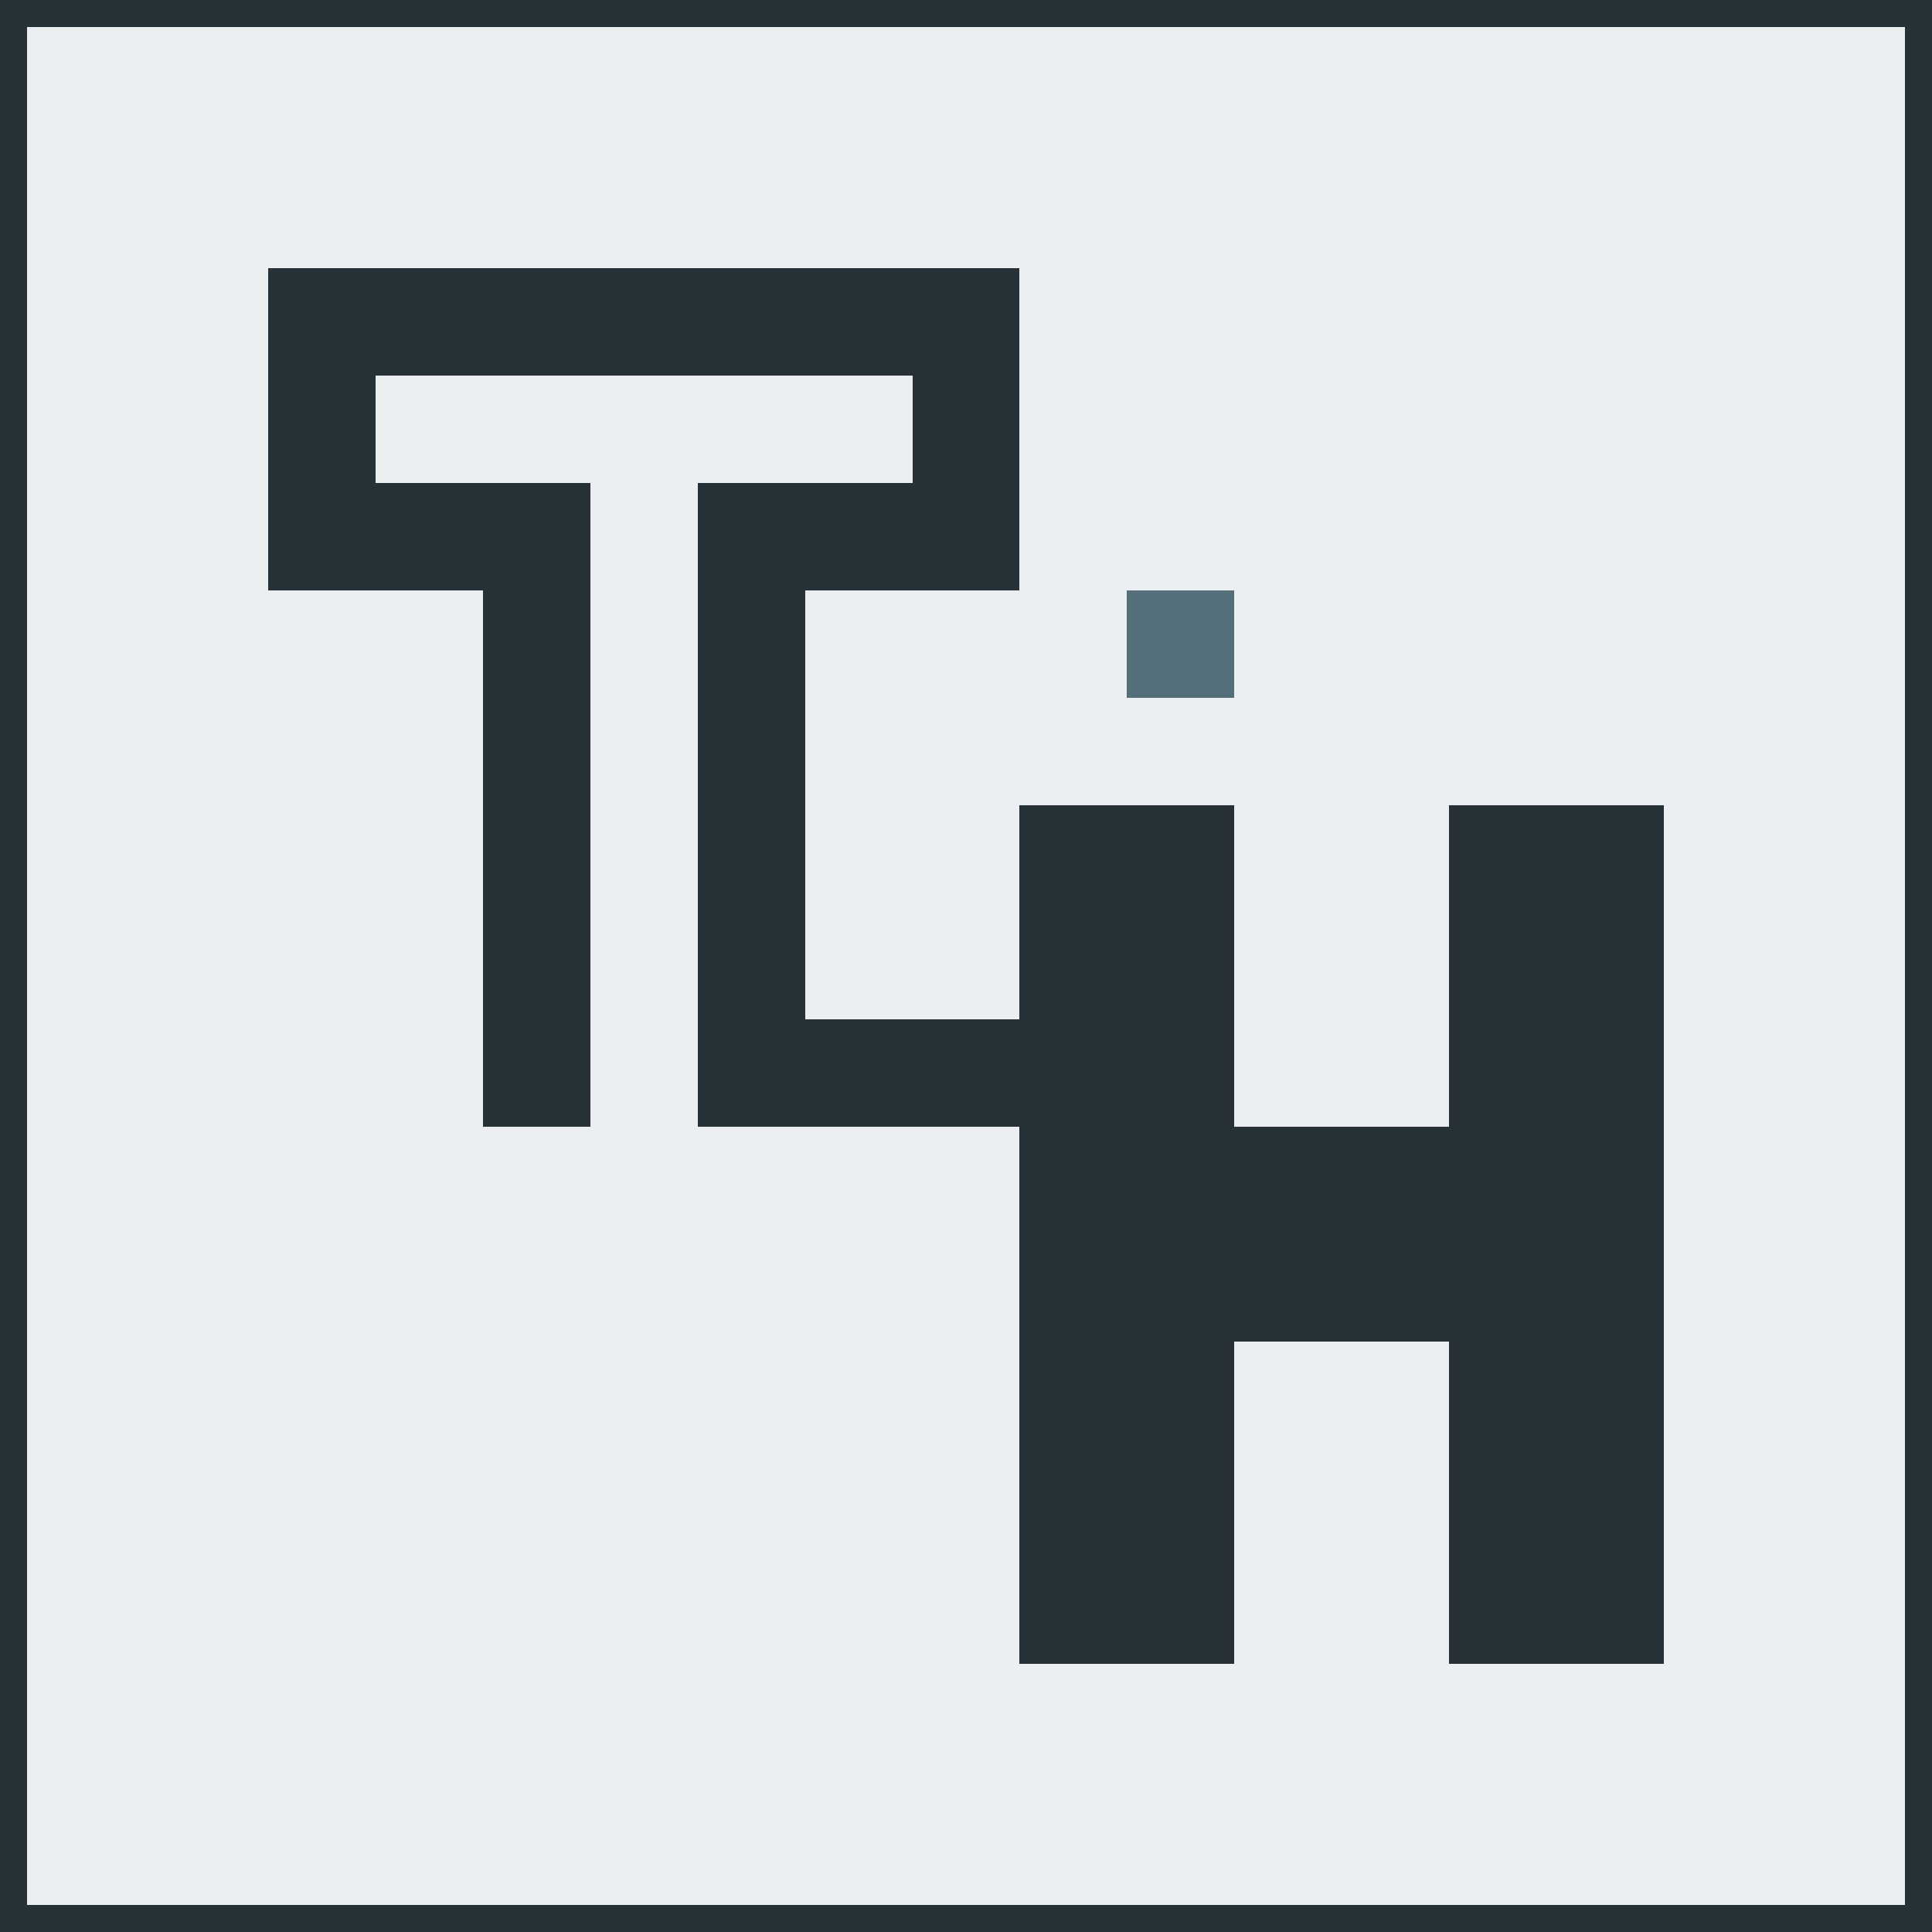 <?xml version="1.0" encoding="UTF-8" standalone="no"?>
<svg width="400px" height="400px" viewBox="0 0 400 400" version="1.1" xmlns="http://www.w3.org/2000/svg" xmlns:xlink="http://www.w3.org/1999/xlink" xmlns:sketch="http://www.bohemiancoding.com/sketch/ns" shape-rendering="crispEdges">
    <rect x="0" y="0" width="400" height="400" fill="#808080" stroke="none"/>
    <!-- Generator: Sketch 3.5.1 (25234) - http://www.bohemiancoding.com/sketch -->
    <title>Logo</title>
    <desc>Created with Sketch.</desc>
    <defs></defs>
    <g id="Icons" stroke="none" stroke-width="1" fill="none" fill-rule="evenodd" sketch:type="MSPage">
        <g id="Logo" sketch:type="MSLayerGroup">
            <g id="Group" sketch:type="MSShapeGroup">
                <rect id="Rectangle-path" fill="#ECEFF1" x="5.556" y="5.556" width="388.889" height="388.889"></rect>
                <g id="Border" fill="#263238">
                    <rect id="Rectangle-path" x="0" y="0" width="5.556" height="400"></rect>
                    <rect id="Rectangle-path" x="394.444" y="0" width="5.556" height="400"></rect>
                    <path d="M400,400 L400,394.444 L0,394.444 L0,400 L400,400 L400,400 Z" id="Shape"></path>
                    <path d="M400,5.556 L400,0 L0,0 L0,5.556 L400,5.556 L400,5.556 Z" id="Shape"></path>
                </g>
                <g id="Initials" transform="translate(55.556, 55.556)">
                    <rect id="Rectangle-path" fill="#263238" x="44.444" y="155.556" width="22.222" height="22.222"></rect>
                    <rect id="Rectangle-path" fill="#263238" x="44.444" y="133.333" width="22.222" height="22.222"></rect>
                    <rect id="Rectangle-path" fill="#263238" x="44.444" y="111.111" width="22.222" height="22.222"></rect>
                    <rect id="Rectangle-path" fill="#263238" x="44.444" y="88.889" width="22.222" height="22.222"></rect>
                    <rect id="Rectangle-path" fill="#263238" x="44.444" y="66.667" width="22.222" height="22.222"></rect>
                    <rect id="Rectangle-path" fill="#263238" x="44.444" y="44.444" width="22.222" height="22.222"></rect>
                    <rect id="Rectangle-path" fill="#263238" x="22.222" y="44.444" width="22.222" height="22.222"></rect>
                    <rect id="Rectangle-path" fill="#263238" x="0" y="44.444" width="22.222" height="22.222"></rect>
                    <rect id="Rectangle-path" fill="#263238" x="0" y="22.222" width="22.222" height="22.222"></rect>
                    <rect id="Rectangle-path" fill="#263238" x="0" y="0" width="22.222" height="22.222"></rect>
                    <rect id="Rectangle-path" fill="#263238" x="22.222" y="0" width="22.222" height="22.222"></rect>
                    <rect id="Rectangle-path" fill="#263238" x="44.444" y="0" width="22.222" height="22.222"></rect>
                    <rect id="Rectangle-path" fill="#263238" x="66.667" y="0" width="22.222" height="22.222"></rect>
                    <rect id="Rectangle-path" fill="#263238" x="88.889" y="0" width="22.222" height="22.222"></rect>
                    <rect id="Rectangle-path" fill="#263238" x="111.111" y="0" width="22.222" height="22.222"></rect>
                    <rect id="Rectangle-path" fill="#263238" x="133.333" y="0" width="22.222" height="22.222"></rect>
                    <rect id="Rectangle-path" fill="#263238" x="133.333" y="22.222" width="22.222" height="22.222"></rect>
                    <rect id="Rectangle-path" fill="#263238" x="133.333" y="44.444" width="22.222" height="22.222"></rect>
                    <rect id="Rectangle-path" fill="#263238" x="111.111" y="44.444" width="22.222" height="22.222"></rect>
                    <rect id="Rectangle-path" fill="#263238" x="88.889" y="44.444" width="22.222" height="22.222"></rect>
                    <rect id="Rectangle-path" fill="#263238" x="88.889" y="44.444" width="22.222" height="22.222"></rect>
                    <rect id="Rectangle-path" fill="#263238" x="88.889" y="66.667" width="22.222" height="22.222"></rect>
                    <rect id="Rectangle-path" fill="#263238" x="88.889" y="88.889" width="22.222" height="22.222"></rect>
                    <rect id="Rectangle-path" fill="#263238" x="88.889" y="111.111" width="22.222" height="22.222"></rect>
                    <rect id="Rectangle-path" fill="#263238" x="88.889" y="133.333" width="22.222" height="22.222"></rect>
                    <rect id="Rectangle-path" fill="#263238" x="88.889" y="155.556" width="22.222" height="22.222"></rect>
                    <rect id="Rectangle-path" fill="#263238" x="111.111" y="155.556" width="22.222" height="22.222"></rect>
                    <rect id="Rectangle-path" fill="#263238" x="133.333" y="155.556" width="22.222" height="22.222"></rect>
                    <rect id="Rectangle-path" fill="#263238" x="155.556" y="155.556" width="22.222" height="22.222"></rect>
                    <rect id="Rectangle-path" fill="#263238" x="155.556" y="177.778" width="22.222" height="22.222"></rect>
                    <rect id="Rectangle-path" fill="#263238" x="155.556" y="200" width="22.222" height="22.222"></rect>
                    <rect id="Rectangle-path" fill="#263238" x="155.556" y="222.222" width="22.222" height="22.222"></rect>
                    <rect id="Rectangle-path" fill="#263238" x="155.556" y="244.444" width="22.222" height="22.222"></rect>
                    <rect id="Rectangle-path" fill="#263238" x="155.556" y="266.667" width="22.222" height="22.222"></rect>
                    <rect id="Rectangle-path" fill="#263238" x="177.778" y="266.667" width="22.222" height="22.222"></rect>
                    <rect id="Rectangle-path" fill="#263238" x="177.778" y="244.444" width="22.222" height="22.222"></rect>
                    <rect id="Rectangle-path" fill="#263238" x="177.778" y="222.222" width="22.222" height="22.222"></rect>
                    <rect id="Rectangle-path" fill="#263238" x="177.778" y="200" width="22.222" height="22.222"></rect>
                    <rect id="Rectangle-path" fill="#263238" x="200" y="200" width="22.222" height="22.222"></rect>
                    <rect id="Rectangle-path" fill="#263238" x="222.222" y="200" width="22.222" height="22.222"></rect>
                    <rect id="Rectangle-path" fill="#263238" x="244.444" y="200" width="22.222" height="22.222"></rect>
                    <rect id="Rectangle-path" fill="#263238" x="244.444" y="222.222" width="22.222" height="22.222"></rect>
                    <rect id="Rectangle-path" fill="#263238" x="244.444" y="244.444" width="22.222" height="22.222"></rect>
                    <rect id="Rectangle-path" fill="#263238" x="244.444" y="266.667" width="22.222" height="22.222"></rect>
                    <rect id="Rectangle-path" fill="#263238" x="266.667" y="266.667" width="22.222" height="22.222"></rect>
                    <rect id="Rectangle-path" fill="#263238" x="266.667" y="244.444" width="22.222" height="22.222"></rect>
                    <rect id="Rectangle-path" fill="#263238" x="266.667" y="222.222" width="22.222" height="22.222"></rect>
                    <rect id="Rectangle-path" fill="#263238" x="266.667" y="200" width="22.222" height="22.222"></rect>
                    <rect id="Rectangle-path" fill="#263238" x="266.667" y="177.778" width="22.222" height="22.222"></rect>
                    <rect id="Rectangle-path" fill="#263238" x="266.667" y="155.556" width="22.222" height="22.222"></rect>
                    <rect id="Rectangle-path" fill="#263238" x="266.667" y="133.333" width="22.222" height="22.222"></rect>
                    <rect id="Rectangle-path" fill="#263238" x="266.667" y="111.111" width="22.222" height="22.222"></rect>
                    <rect id="Rectangle-path" fill="#263238" x="244.444" y="111.111" width="22.222" height="22.222"></rect>
                    <rect id="Rectangle-path" fill="#263238" x="244.444" y="133.333" width="22.222" height="22.222"></rect>
                    <rect id="Rectangle-path" fill="#263238" x="244.444" y="155.556" width="22.222" height="22.222"></rect>
                    <rect id="Rectangle-path" fill="#263238" x="244.444" y="177.778" width="22.222" height="22.222"></rect>
                    <rect id="Rectangle-path" fill="#263238" x="222.222" y="177.778" width="22.222" height="22.222"></rect>
                    <rect id="Rectangle-path" fill="#263238" x="200" y="177.778" width="22.222" height="22.222"></rect>
                    <rect id="Rectangle-path" fill="#263238" x="177.778" y="177.778" width="22.222" height="22.222"></rect>
                    <rect id="Rectangle-path" fill="#263238" x="177.778" y="155.556" width="22.222" height="22.222"></rect>
                    <rect id="Rectangle-path" fill="#263238" x="177.778" y="133.333" width="22.222" height="22.222"></rect>
                    <rect id="Rectangle-path" fill="#263238" x="155.556" y="133.333" width="22.222" height="22.222"></rect>
                    <rect id="Rectangle-path" fill="#263238" x="155.556" y="111.111" width="22.222" height="22.222"></rect>
                    <rect id="Rectangle-path" fill="#263238" x="177.778" y="111.111" width="22.222" height="22.222"></rect>
                    <rect id="Rectangle-path" fill="#546E7A" x="177.778" y="66.667" width="22.222" height="22.222"></rect>
                </g>
            </g>
        </g>
    </g>
</svg>
